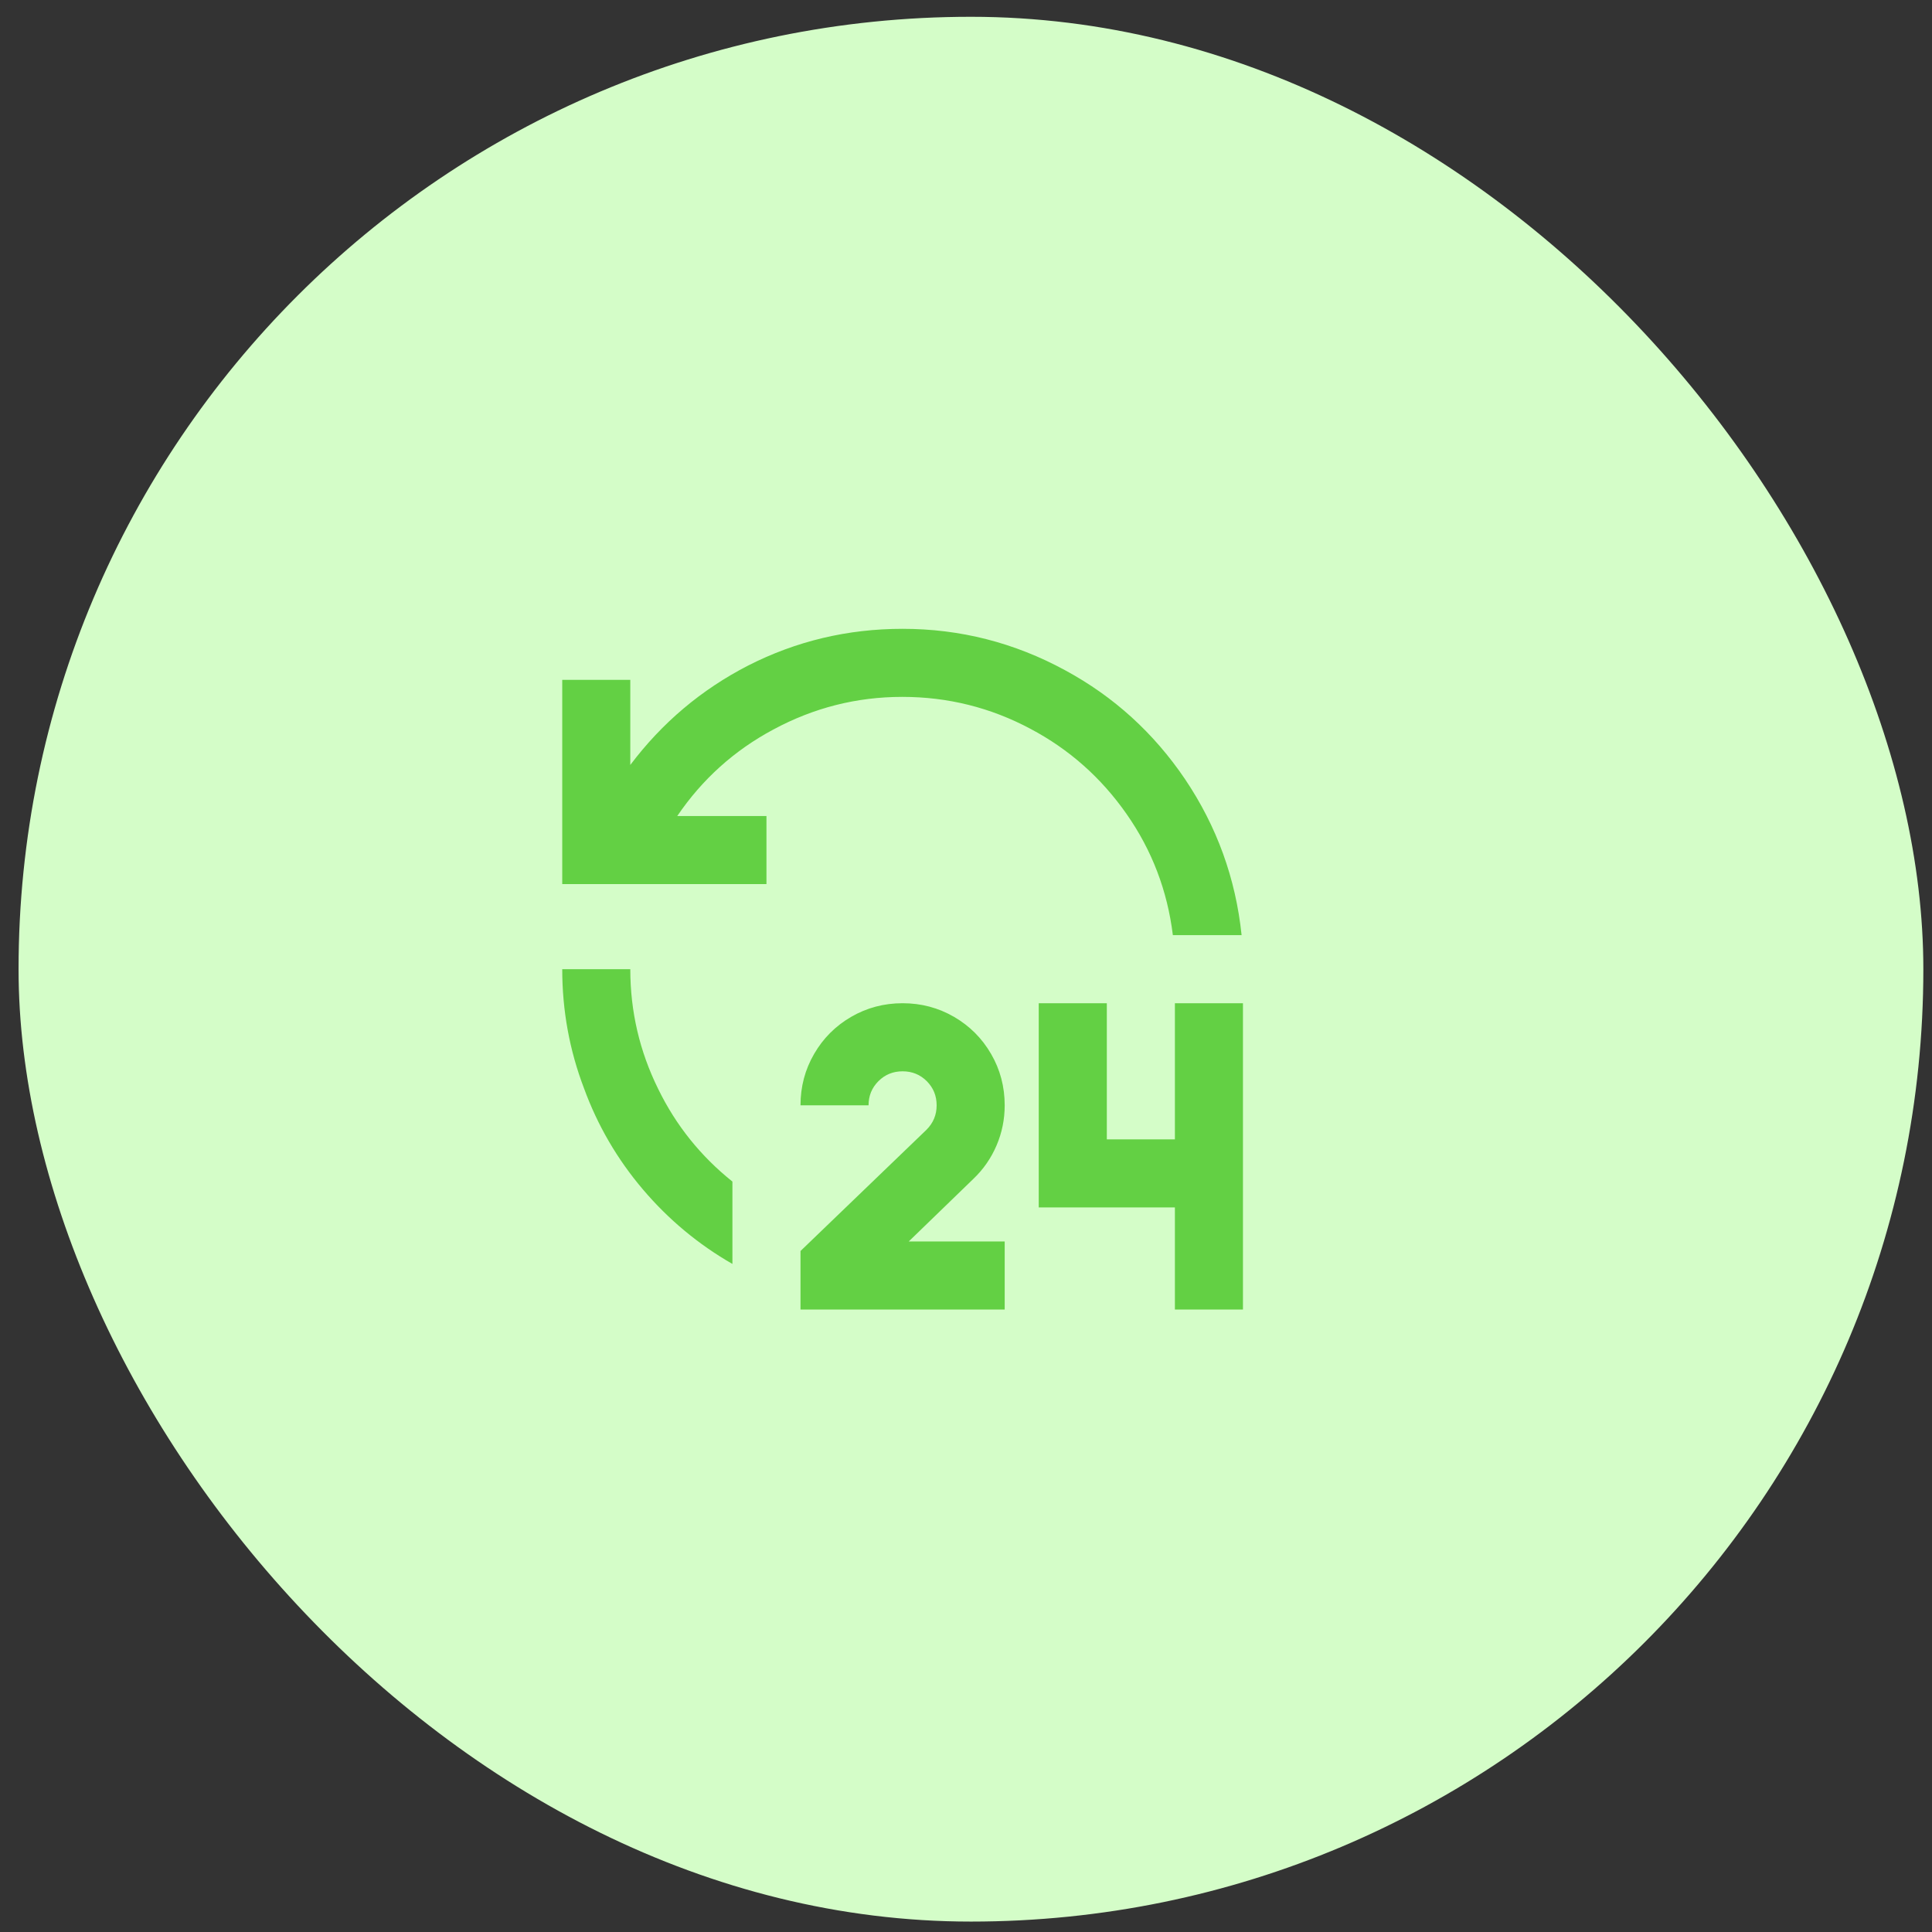 <svg width="71" height="71" viewBox="0 0 71 71" fill="none" xmlns="http://www.w3.org/2000/svg">
<rect x="0" y="0" width="71" height="71" fill="#333333" stroke="none"/>
<rect x="0.682" y="0.617" width="70" height="70" rx="35" fill="#D4FDC8"/>
<g clip-path="url(#clip0_2311_268)">
<path d="M33.17 36.868C33.854 36.868 34.483 37.035 35.059 37.368C35.634 37.702 36.089 38.156 36.422 38.732C36.756 39.307 36.922 39.937 36.922 40.62C36.922 41.137 36.822 41.629 36.622 42.096C36.422 42.563 36.139 42.972 35.772 43.322L33.395 45.624H36.922V48.125H29.418V45.974L34.045 41.521C34.296 41.271 34.421 40.971 34.421 40.62C34.421 40.27 34.3 39.974 34.058 39.732C33.816 39.49 33.52 39.37 33.17 39.37C32.82 39.37 32.524 39.49 32.282 39.732C32.04 39.974 31.919 40.27 31.919 40.62H29.418C29.418 39.937 29.584 39.307 29.918 38.732C30.251 38.156 30.706 37.702 31.281 37.368C31.857 37.035 32.486 36.868 33.17 36.868ZM40.675 36.868V41.871H43.177V36.868H45.678V48.125H43.177V44.373H38.173V36.868H40.675ZM23.163 35.617C23.163 37.168 23.505 38.636 24.189 40.02C24.839 41.354 25.748 42.488 26.916 43.422V46.449C25.665 45.732 24.568 44.819 23.626 43.71C22.684 42.601 21.962 41.363 21.462 39.995C20.928 38.594 20.662 37.135 20.662 35.617H23.163ZM33.17 23.109C35.288 23.109 37.281 23.617 39.149 24.635C40.934 25.602 42.401 26.936 43.552 28.637C44.719 30.372 45.411 32.282 45.628 34.366H43.102C42.901 32.732 42.334 31.247 41.4 29.913C40.467 28.579 39.291 27.537 37.873 26.786C36.405 26.002 34.834 25.61 33.157 25.61C31.481 25.61 29.901 26.011 28.417 26.811C26.983 27.578 25.807 28.637 24.889 29.988H28.167V32.49H20.662V24.985H23.163V28.112C24.331 26.561 25.773 25.344 27.491 24.46C29.259 23.559 31.152 23.109 33.17 23.109Z" fill="#63D044"/>
</g>
<defs>
<clipPath id="clip0_2311_268">
<rect width="30.02" height="31" fill="white" transform="matrix(1 0 0 -1 20.662 51.117)"/>
</clipPath>
</defs>
</svg>
